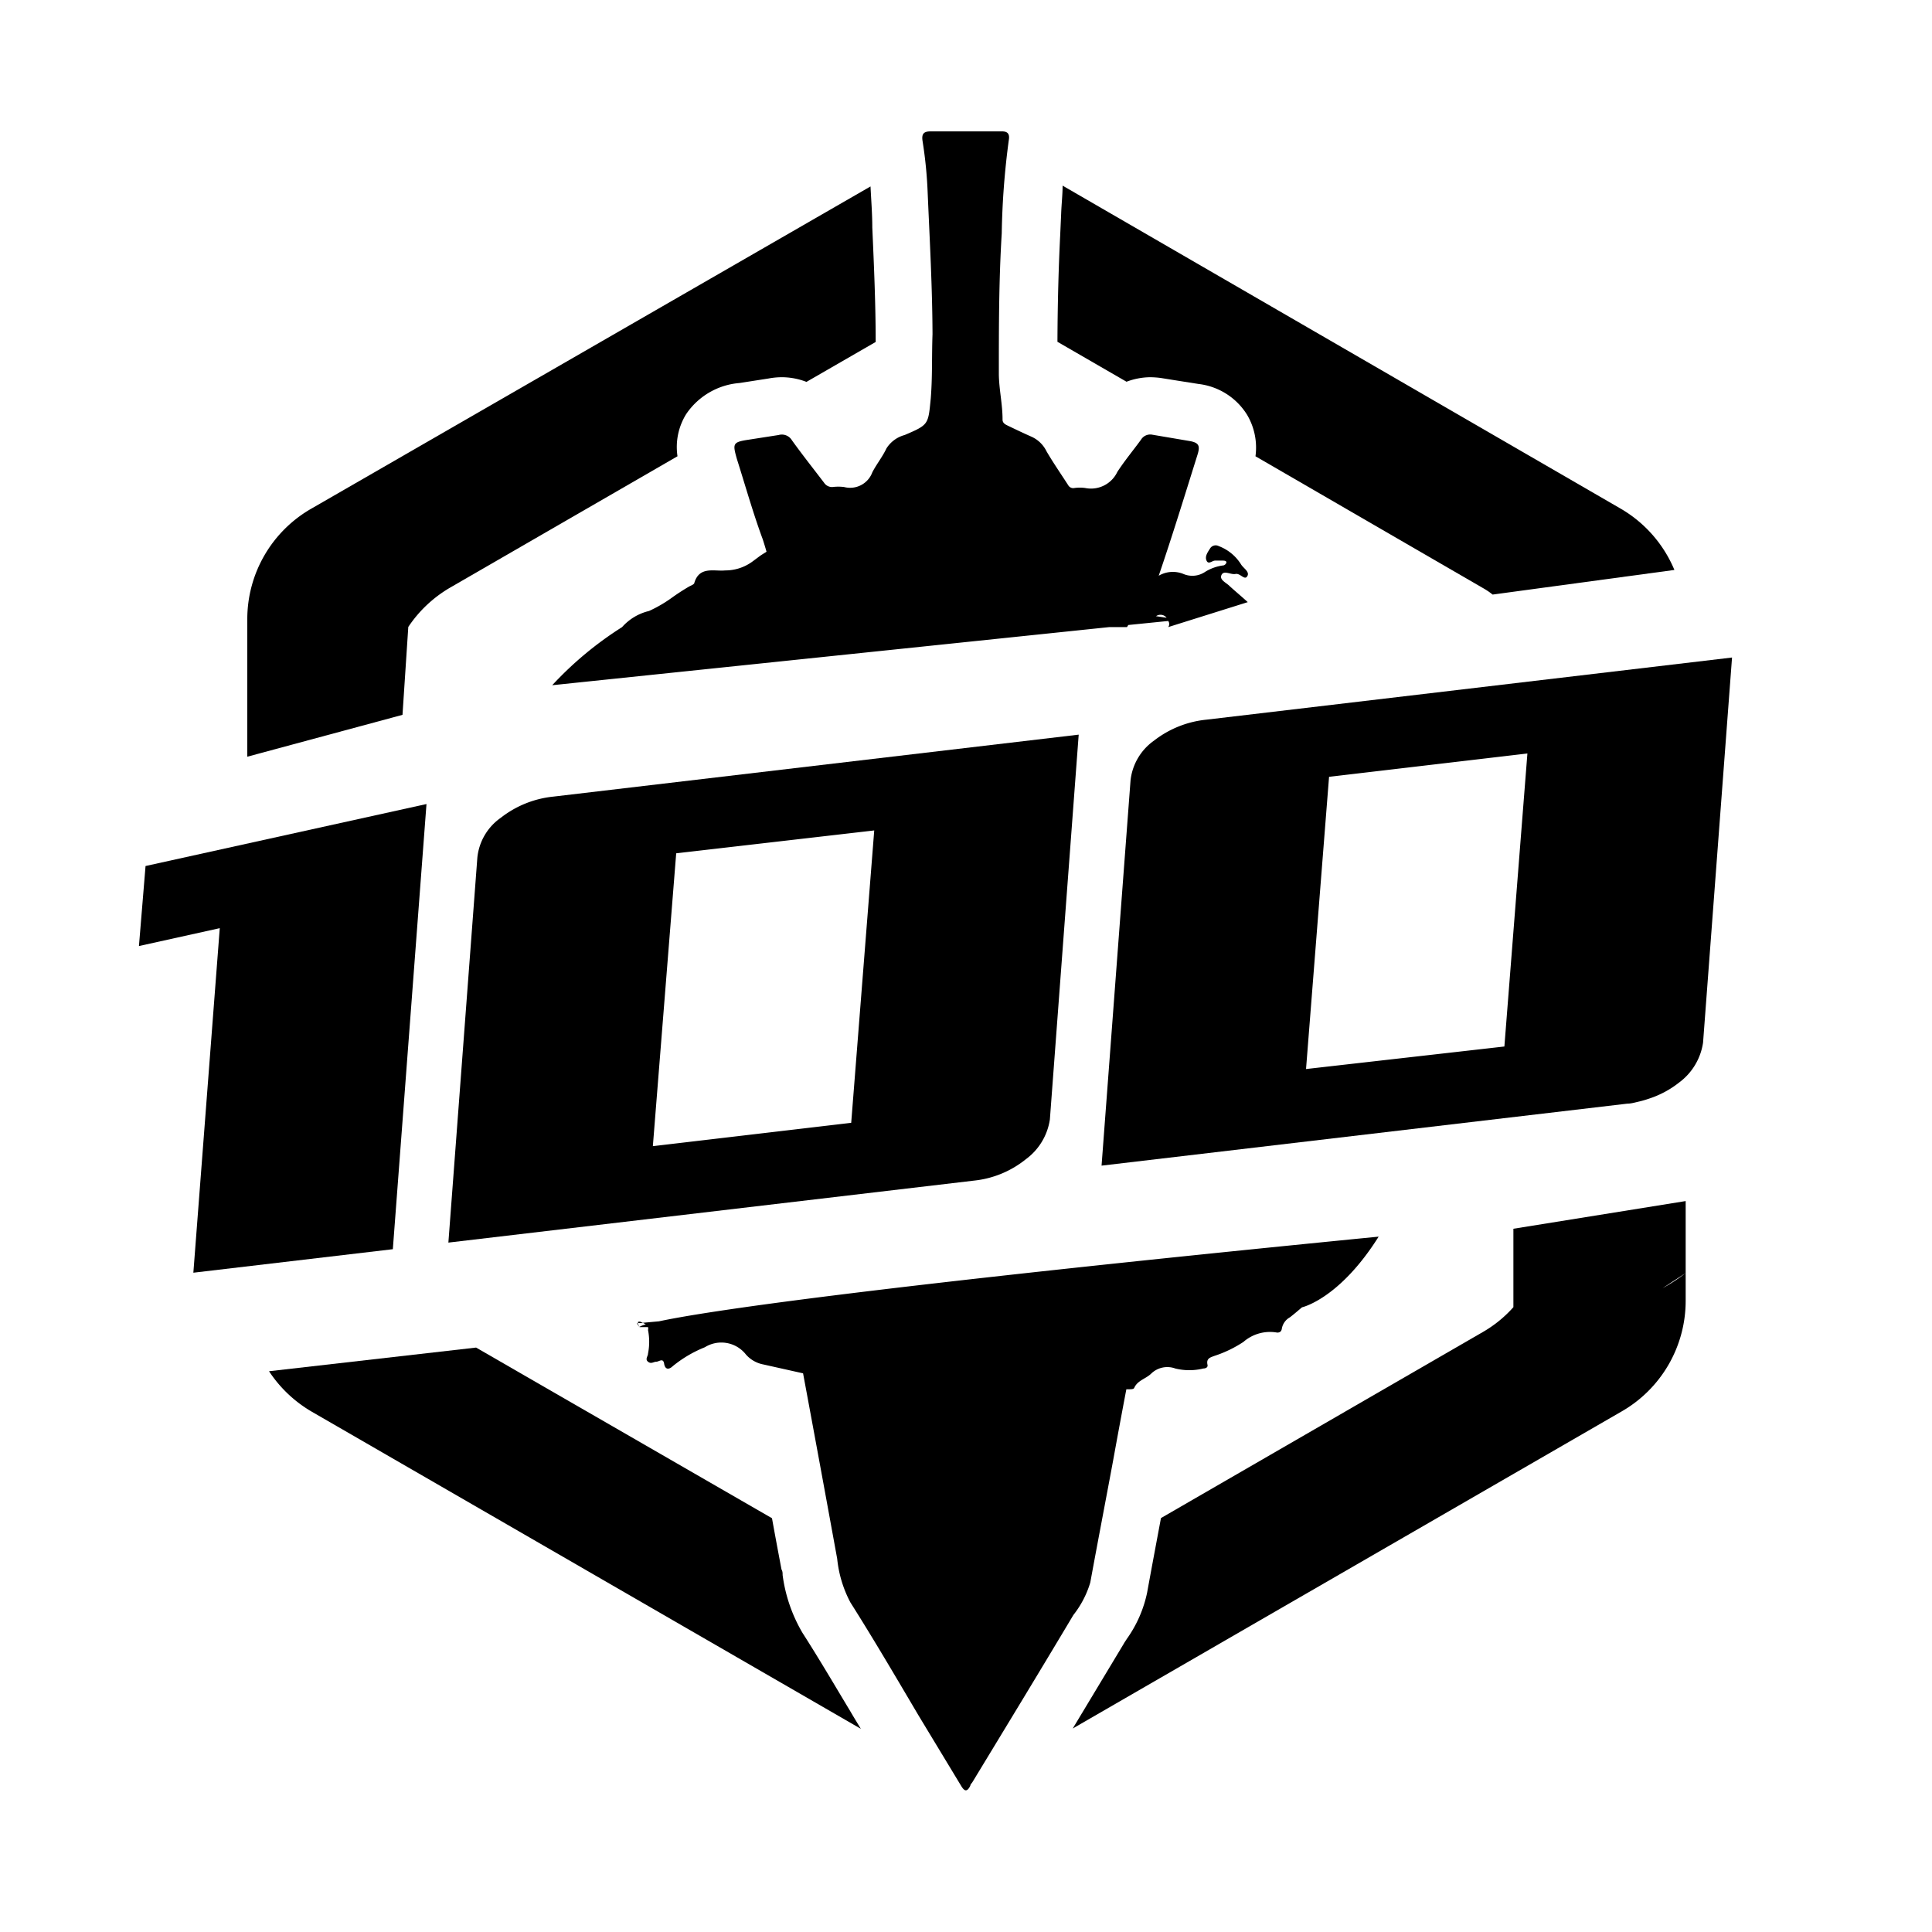 <svg id="图层_1" data-name="图层 1" xmlns="http://www.w3.org/2000/svg" viewBox="0 0 120 120"><title>jdt</title><path d="M52.43,30.25a2.89,2.89,0,0,0-.72,0,.59.59,0,0,1-.52-.26c-.67-.88-1.36-1.75-2-2.64a.73.73,0,0,0-.83-.33l-1.86.29c-1,.15-1,.24-.73,1.2.53,1.67,1,3.35,1.61,5,.08.25.16.51.23.76-.14.09-.28.17-.42.27l-.43.32a2.84,2.84,0,0,1-1.72.57c-.67.07-1.59-.28-1.91.76,0,.1-.19.17-.31.23a13.14,13.14,0,0,0-1.11.72,8.2,8.2,0,0,1-1.4.81,3.23,3.23,0,0,0-1.67,1,21.75,21.75,0,0,0-4.34,3.61l34.6-3.61H70l.08-.13,2.48-.25a.32.32,0,0,1,0,.38l4.94-1.55c-.38-.35-.77-.67-1.13-1-.2-.21-.65-.38-.5-.69s.57,0,.87-.06.56.42.73.14-.24-.49-.39-.74a2.79,2.79,0,0,0-1.38-1.13.41.41,0,0,0-.53.13c-.15.24-.35.5-.23.77s.35,0,.53,0h.44c.1,0,.23,0,.26.08s-.1.22-.2.22a2.81,2.81,0,0,0-1.18.44,1.42,1.42,0,0,1-1.31.08,1.74,1.74,0,0,0-1.51.12h0c.85-2.49,1.62-5,2.41-7.52.18-.57.07-.75-.51-.85L71.57,27a.67.67,0,0,0-.7.31c-.48.66-1,1.28-1.47,2a1.81,1.81,0,0,1-2,1,2.44,2.44,0,0,0-.66,0,.36.36,0,0,1-.39-.17c-.45-.7-.93-1.39-1.35-2.11a1.91,1.91,0,0,0-.92-.9c-.5-.22-1-.46-1.48-.69-.17-.08-.34-.17-.33-.4,0-.94-.22-1.86-.23-2.81,0-2.91,0-5.83.18-8.74a48.9,48.9,0,0,1,.44-5.8c.06-.36-.06-.54-.46-.53-1.47,0-2.93,0-4.4,0-.45,0-.56.18-.5.59a26.93,26.93,0,0,1,.32,3.24c.13,3,.29,5.89.3,8.77-.05,1.37,0,2.66-.11,4-.16,1.61-.12,1.62-1.62,2.26a1.93,1.93,0,0,0-1.13.83c-.25.53-.63,1-.88,1.49A1.47,1.47,0,0,1,52.43,30.25Zm19.41,8a.48.48,0,0,1,.62.12l-.67-.1Z"/><path d="M39.76,82.09c-.13,0-.15,0-.13.09l.32,0Z"/><path d="M67.72,98.29c.46-2.51.94-5,1.41-7.53.27-1.49.55-3,.83-4.47l.17,0c.11,0,.29,0,.32-.09.21-.47.73-.56,1.06-.89A1.44,1.44,0,0,1,73,85a3.65,3.65,0,0,0,1.74,0c.13,0,.3-.06.26-.23-.09-.4.18-.46.45-.56a7.48,7.48,0,0,0,1.78-.86,2.51,2.51,0,0,1,2.1-.58c.2,0,.27-.11.29-.26a1,1,0,0,1,.5-.69c.26-.2.5-.41.75-.62,0,0,2.32-.51,4.76-4.39-32.36,3.19-41.9,4.66-44.7,5.26l-1,.09.18.1c-.31.09-.37.14-.38.16a.63.63,0,0,1-.12-.23h-.05a1.18,1.18,0,0,0,.17.24h0c.1.12.07.08,0,0h.52a.37.37,0,0,1,0,.18,3.77,3.77,0,0,1,0,1.46c0,.17-.2.35,0,.51s.34,0,.51,0,.43-.26.49.12.3.38.53.16a7.58,7.58,0,0,1,2-1.18,1.94,1.94,0,0,1,2.55.45,1.91,1.91,0,0,0,1.09.62l2.46.55Q50.94,91,52,96.82a7.34,7.34,0,0,0,.82,2.71c1.45,2.29,2.82,4.63,4.22,7l2.65,4.38c.2.34.37.43.58,0,0-.08.09-.15.13-.22,2.1-3.46,4.2-6.91,6.27-10.38A6.06,6.06,0,0,0,67.72,98.29Z"/><polygon points="24.4 77.59 26.49 49.94 9.04 53.79 8.63 58.76 13.65 57.65 12.01 79.05 24.4 77.59"/><path d="M29.65,53.26l-1.8,23.92L60.5,73.33A6.15,6.15,0,0,0,63.72,72a3.75,3.75,0,0,0,1.49-2.47L67,45.63,34.36,49.48a6.33,6.33,0,0,0-3.25,1.31A3.45,3.45,0,0,0,29.65,53.26ZM42,53,54.3,51.58,52.87,69.74,40.55,71.19Z"/><path d="M74.93,44.7A6.32,6.32,0,0,0,71.68,46a3.49,3.49,0,0,0-1.46,2.47L68.42,72.4l32.65-3.85c.25,0,.5-.08.73-.13a6.32,6.32,0,0,0,.62-.18h0a6,6,0,0,0,1.87-1,3.77,3.77,0,0,0,1.49-2.48l1.8-23.92ZM93.44,65,81.12,66.4l1.43-18.15L94.87,46.8Z"/><path d="M94,81.19h0a7.64,7.64,0,0,1-1.89,1.54l-20,11.56c-.29,1.55-.58,3.09-.86,4.63A7.64,7.64,0,0,1,70,101.78c-.07.11-.15.22-.21.33l-3.16,5.25,34.07-19.68a7.92,7.92,0,0,0,4-6.87V79.07a10.66,10.66,0,0,1-1.43.94l1.43-.94V74.6L94,76.32Z"/><path d="M49.85,101.43a9.52,9.52,0,0,1-1.24-3.6c0-.12,0-.23-.07-.35-.2-1.06-.4-2.12-.59-3.18L29.57,83.7,16.71,85.17a8,8,0,0,0,2.65,2.51l34.11,19.7c-.22-.36-.44-.72-.65-1.08C51.85,104.69,50.86,103,49.85,101.43Z"/><path d="M15.42,81.24l.41,0h-.42A.43.43,0,0,1,15.42,81.24Z"/><path d="M25.36,38.94a7.91,7.91,0,0,1,2.56-2.42l14.16-8.18a3.88,3.88,0,0,1,.54-2.62,4.42,4.42,0,0,1,3.31-1.93l.58-.09,1.22-.19a4.54,4.54,0,0,1,.81-.08,4.23,4.23,0,0,1,1.55.29l4.3-2.48v0c0-2.31-.1-4.63-.21-7.11,0-.85-.07-1.7-.11-2.55h0l-34.71,20a7.91,7.91,0,0,0-4,6.87V47L25,44.4Z"/><path d="M71.43,23.43a5.34,5.34,0,0,1,.69.05l.81.13,1.52.24a4.11,4.11,0,0,1,3,1.9,4,4,0,0,1,.53,2.59L92.1,36.52a4.33,4.33,0,0,1,.61.41L104,35.4a7.94,7.94,0,0,0-3.36-3.82L66,11.53c0,.58-.07,1.16-.09,1.76l-.06,1.33c-.1,2-.16,4.21-.17,6.61l4.29,2.48A4.26,4.26,0,0,1,71.43,23.43Z"/></svg>
